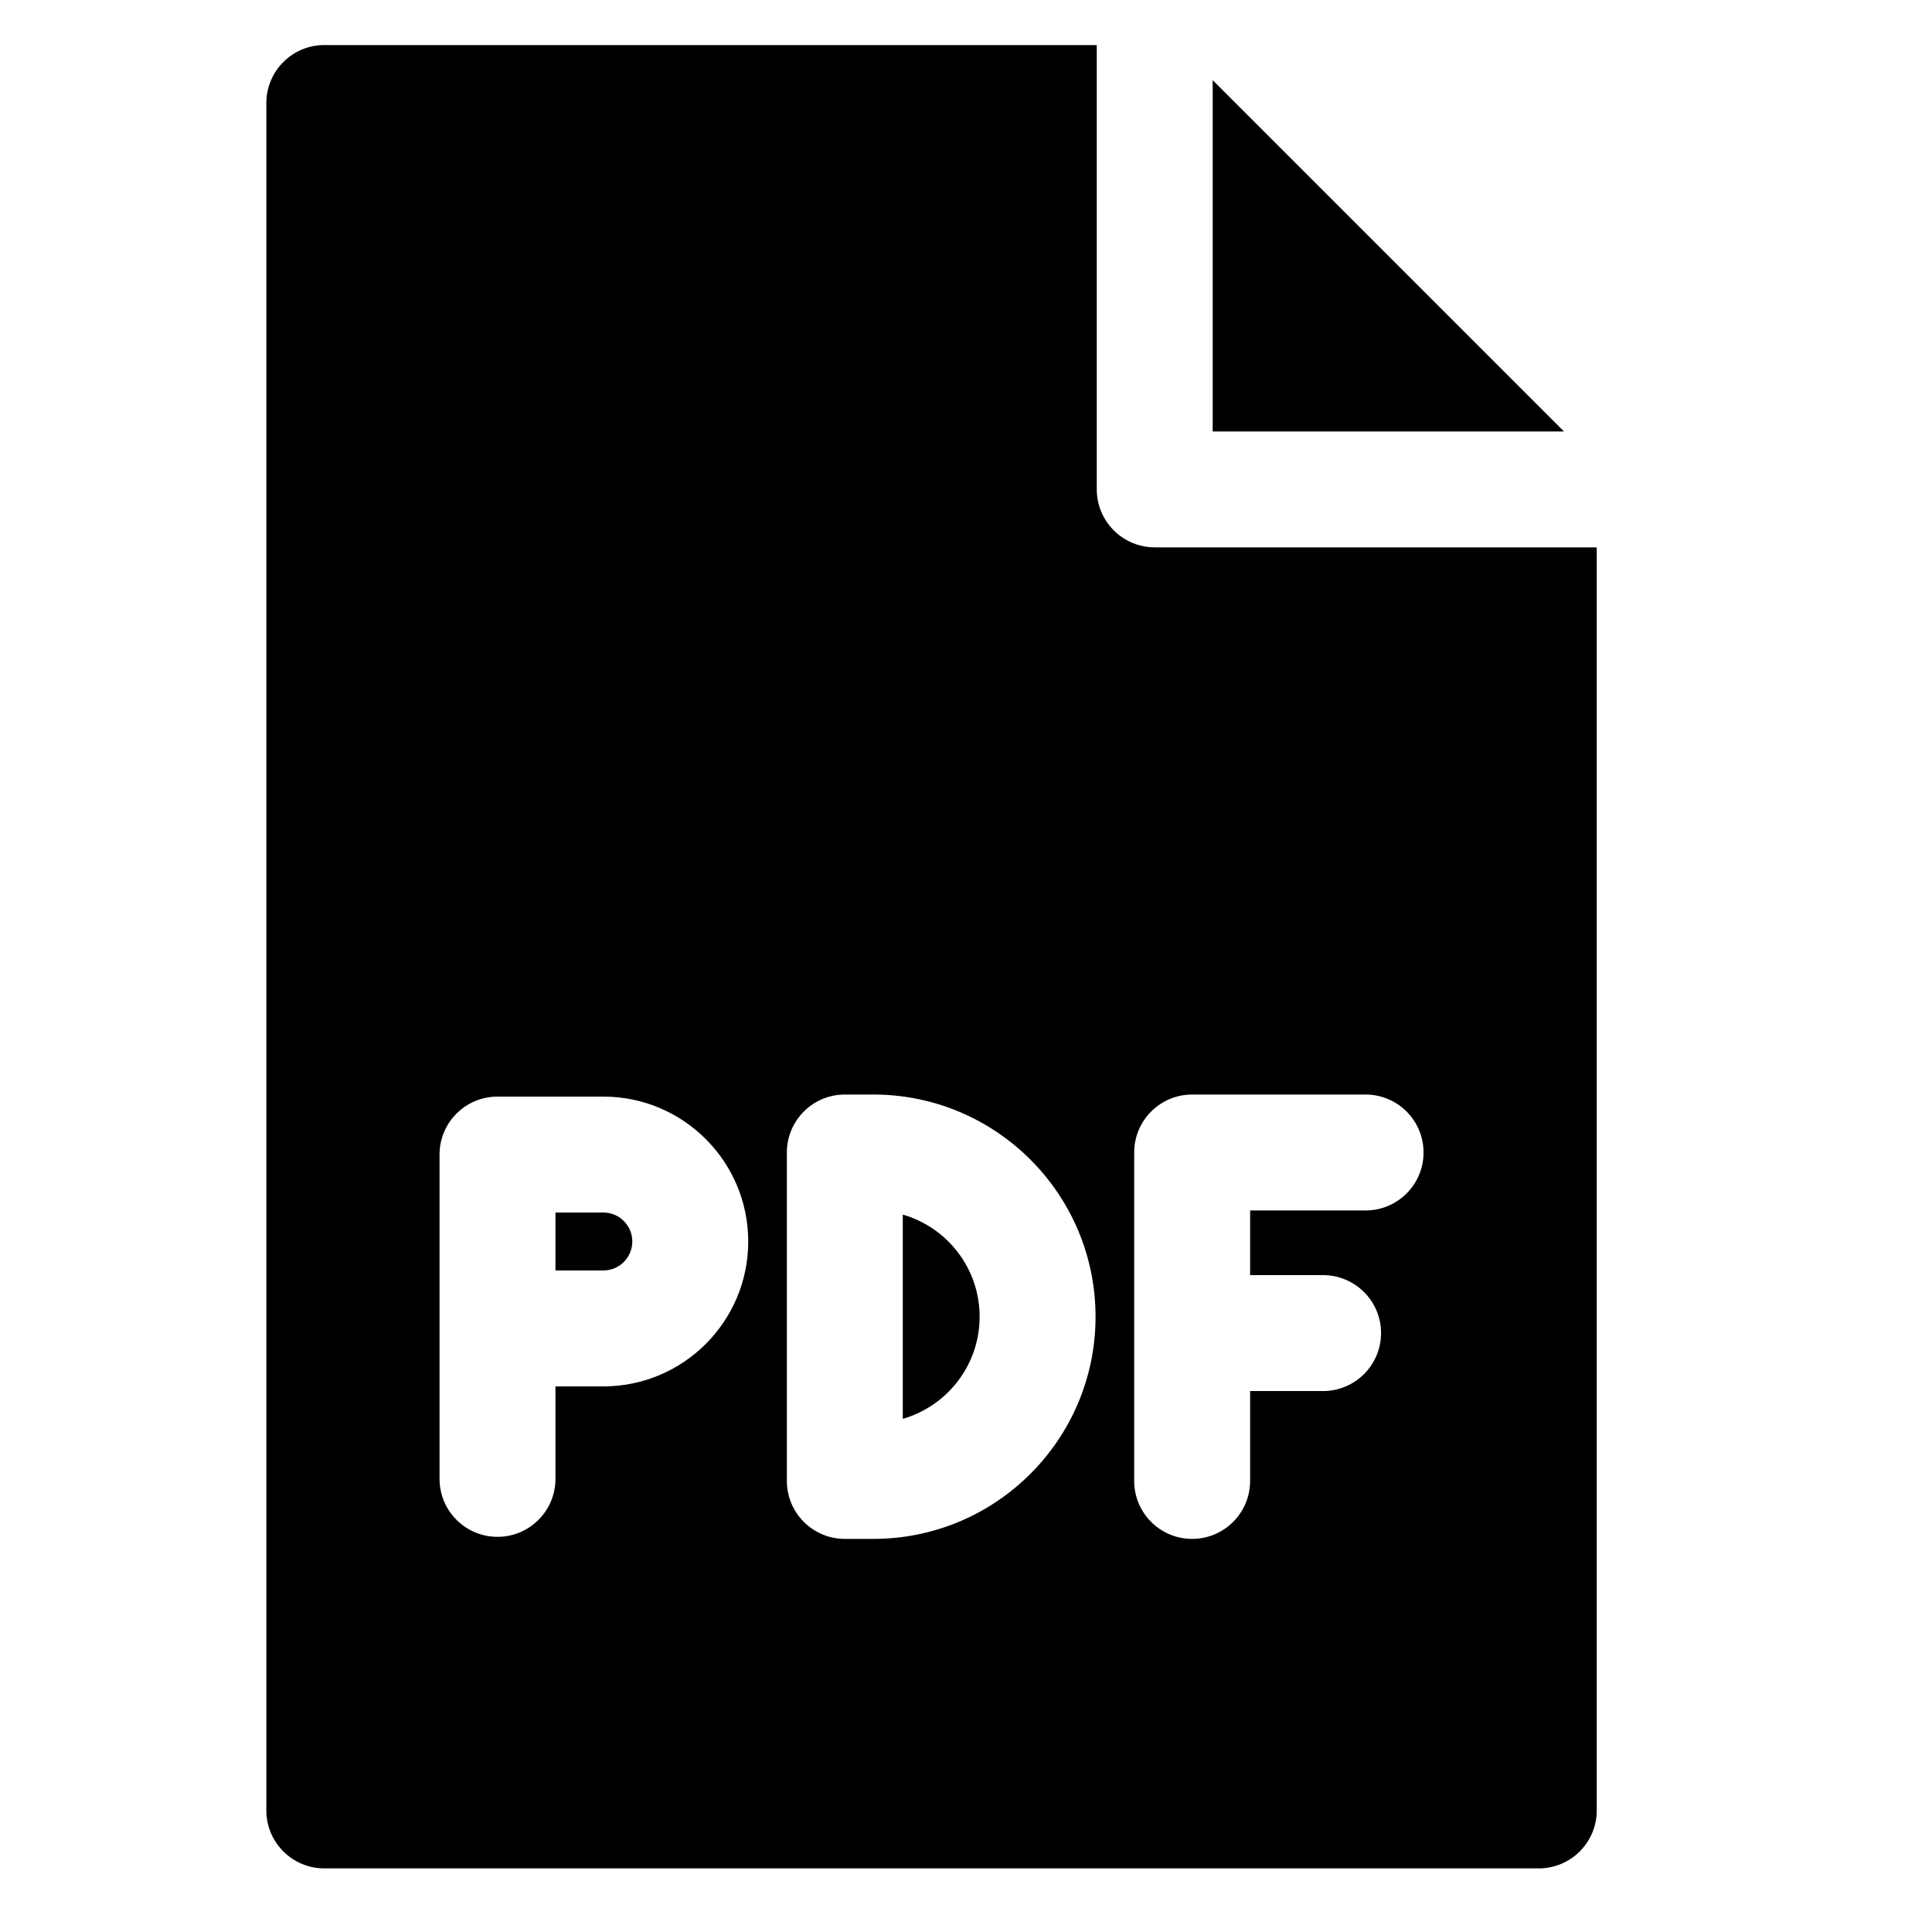 <?xml version="1.0" encoding="UTF-8" standalone="no"?>
<!DOCTYPE svg PUBLIC "-//W3C//DTD SVG 1.1//EN" "http://www.w3.org/Graphics/SVG/1.1/DTD/svg11.dtd">
<svg width="100%" height="100%" viewBox="0 0 24 24" version="1.1" xmlns="http://www.w3.org/2000/svg" xmlns:xlink="http://www.w3.org/1999/xlink" xml:space="preserve" xmlns:serif="http://www.serif.com/" style="fill-rule:evenodd;clip-rule:evenodd;stroke-linejoin:round;stroke-miterlimit:2;">
    <g transform="matrix(0.048,0,0,0.048,0,0)">
        <path d="M298.843,141.66C292.029,141.66 286.271,137.107 284.446,130.881L284.438,130.853C284.438,130.853 284.434,130.841 284.434,130.841C284.049,129.514 283.843,128.111 283.843,126.66L283.843,11.66L83.93,11.66C75.651,11.66 68.93,18.381 68.93,26.66L68.93,468.539C68.93,476.818 75.651,483.539 83.93,483.539L398.237,483.539C406.516,483.539 413.237,476.818 413.237,468.539L413.237,141.66L298.843,141.66ZM293.537,298.8C293.53,298.976 293.527,299.155 293.527,299.333L293.527,383.266C293.527,391.545 300.248,398.266 308.527,398.266C316.806,398.266 323.527,391.545 323.527,383.266L323.527,360L342.414,360C350.693,360 357.414,353.279 357.414,345C357.414,336.721 350.693,330 342.414,330L323.527,330L323.527,313.266L353.414,313.266C361.693,313.266 368.414,306.545 368.414,298.266C368.414,289.987 361.693,283.266 353.414,283.266L308.527,283.266C300.248,283.266 293.527,289.987 293.527,298.266C293.527,298.445 293.53,298.623 293.537,298.8ZM218.543,398.265L218.64,398.266L226.027,398.266C257.762,398.266 283.527,372.501 283.527,340.766C283.527,309.031 257.762,283.266 226.027,283.266L218.64,283.266C210.361,283.266 203.64,289.987 203.64,298.266L203.64,383.266C203.64,391.512 210.309,398.213 218.543,398.265ZM128.64,283.8C120.413,283.861 113.753,290.559 113.753,298.8L113.753,382.732C113.753,391.011 120.475,397.732 128.753,397.732C137.032,397.732 143.753,391.011 143.753,382.732L143.753,358.8L156.14,358.8C176.837,358.8 193.64,341.996 193.64,321.3C193.64,300.603 176.837,283.8 156.14,283.8L128.64,283.8L128.64,283.8ZM233.64,314.335L233.64,367.196C245.12,363.891 253.527,353.303 253.527,340.766C253.527,328.229 245.12,317.64 233.64,314.335ZM143.753,328.8L156.14,328.8C160.28,328.8 163.64,325.439 163.64,321.3C163.64,317.16 160.28,313.8 156.14,313.8L143.753,313.8L143.753,328.8ZM404.755,111.66L313.843,111.66L313.843,20.748L404.755,111.66Z"/>
    </g>
</svg>
